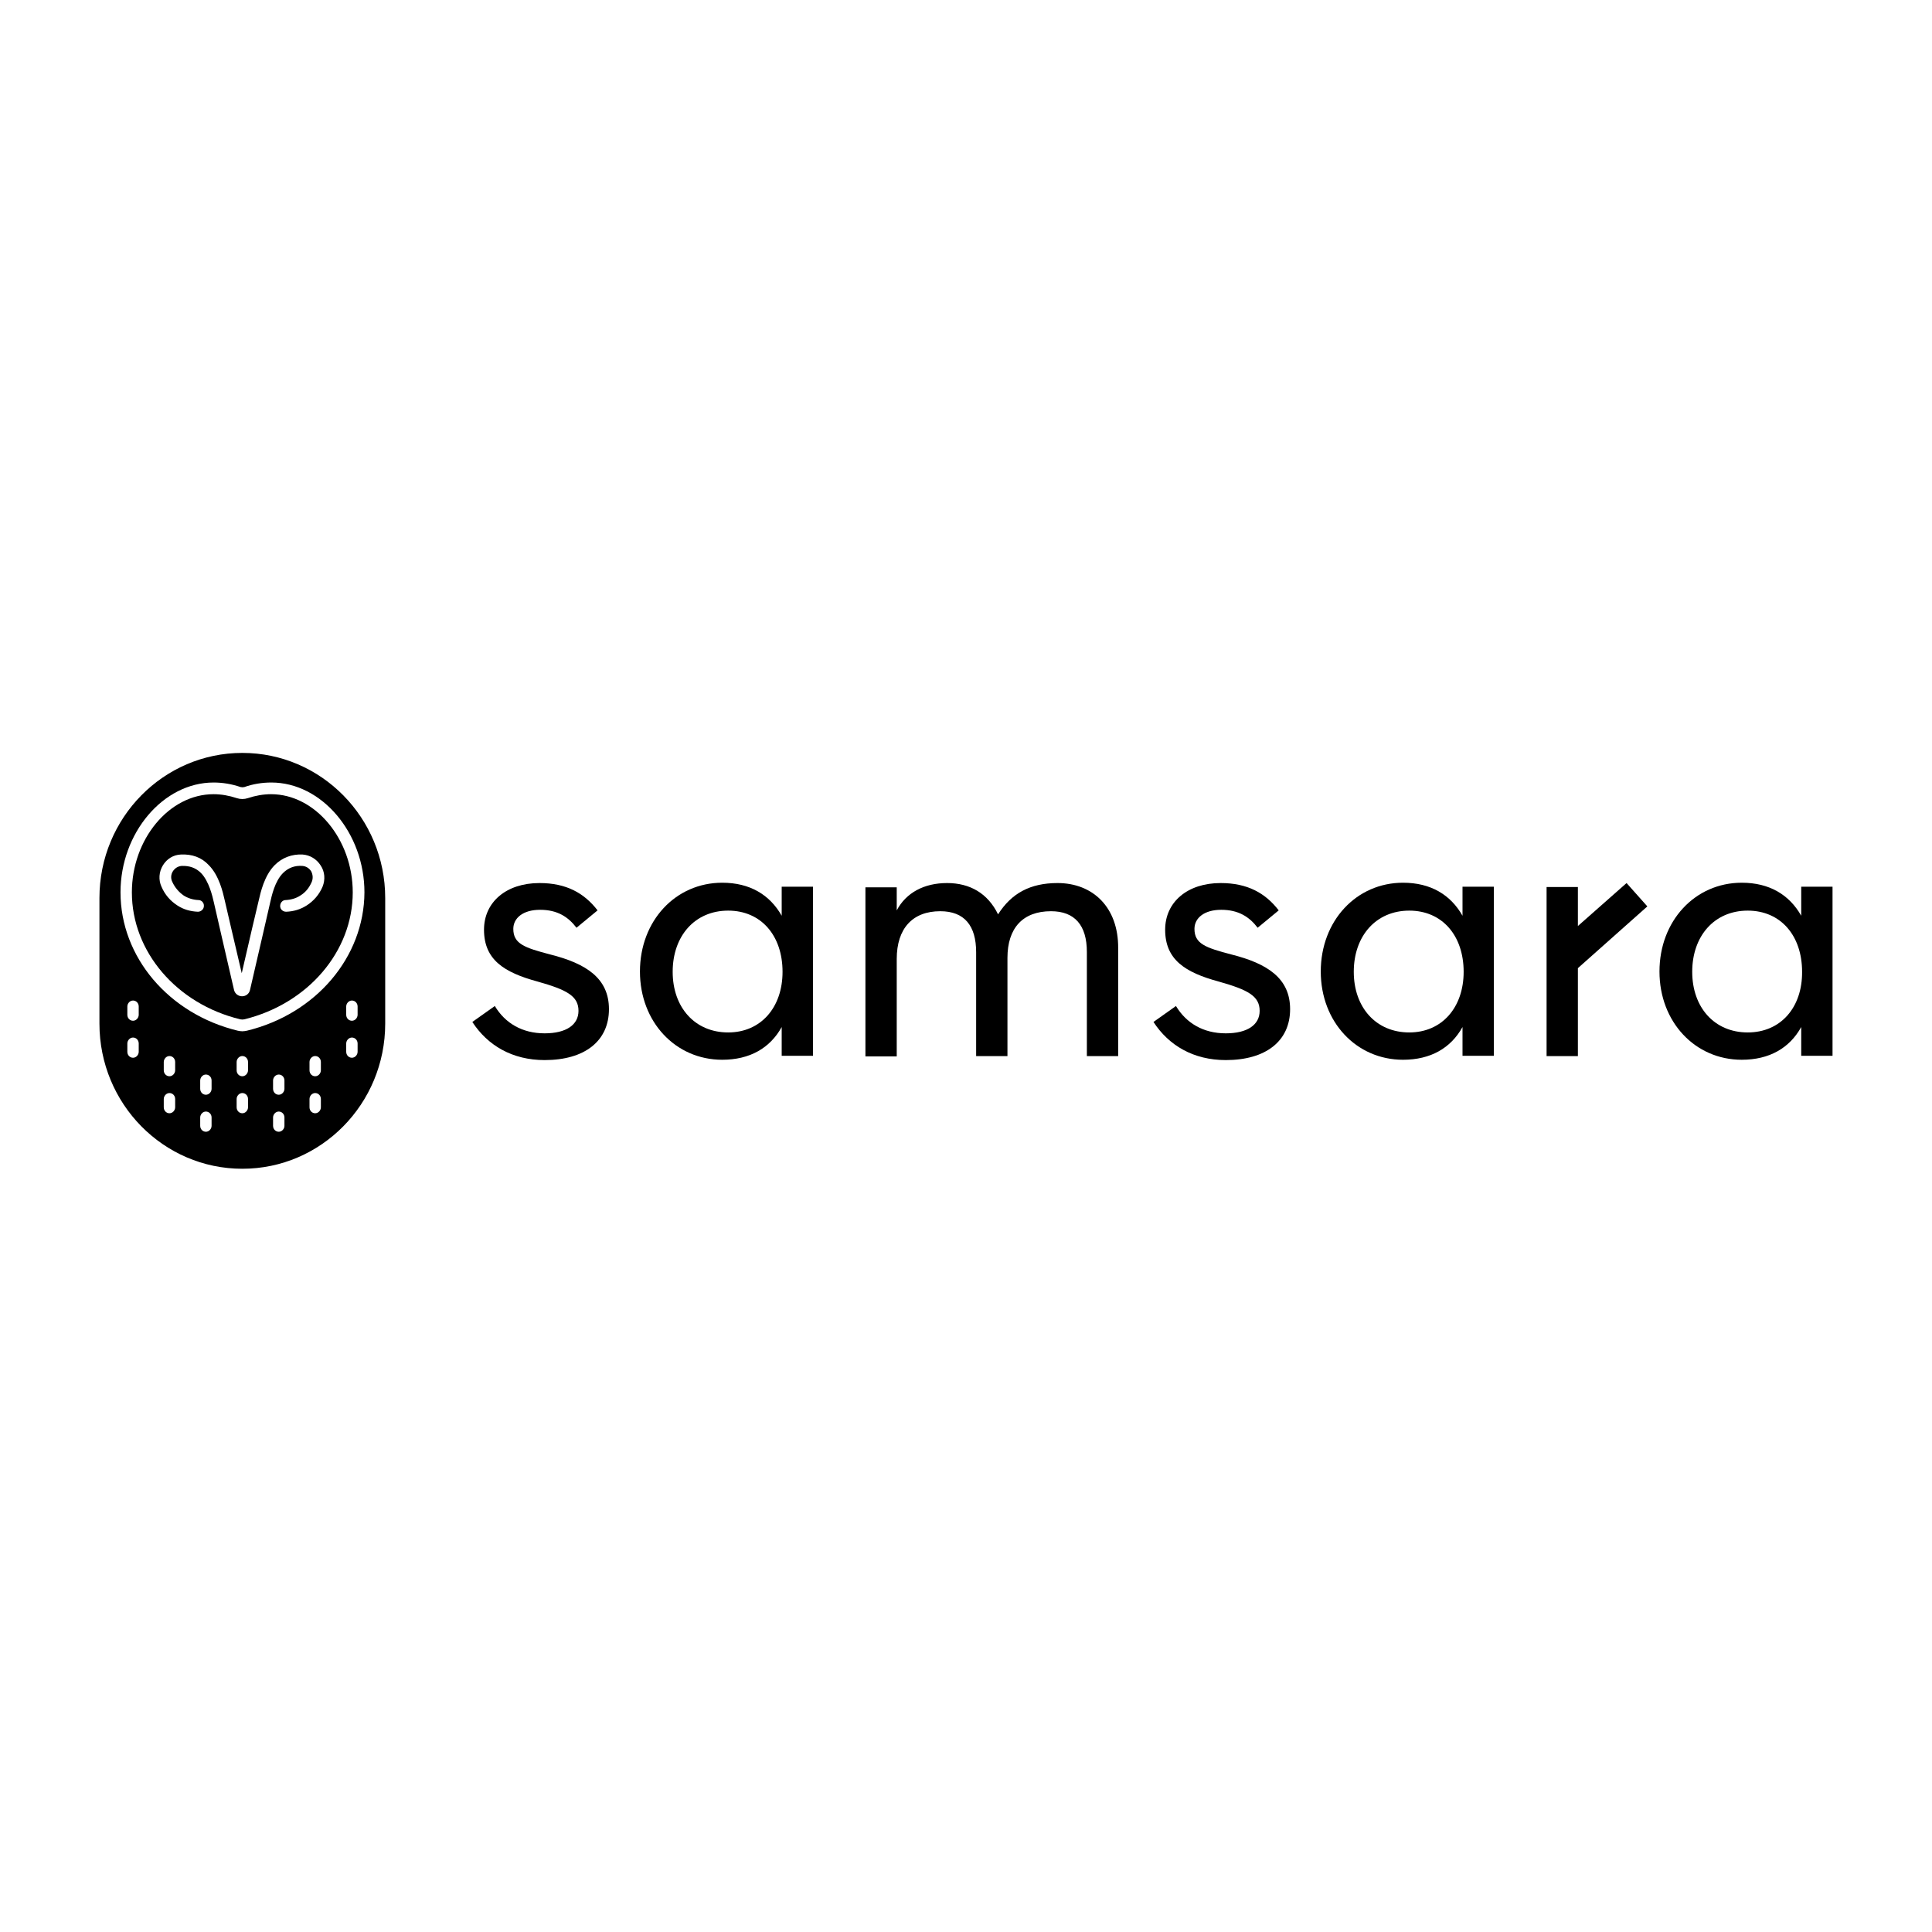 <svg width="136" height="136" viewBox="0 0 136 136" fill="none" xmlns="http://www.w3.org/2000/svg">
<path fill-rule="evenodd" clip-rule="evenodd" d="M22.707 62.417C22.467 62.978 22.086 63.419 21.585 63.74C21.145 64.02 20.664 64.16 20.143 64.18C19.922 64.18 19.722 64.02 19.722 63.78C19.722 63.559 19.882 63.359 20.103 63.359C20.483 63.339 20.844 63.239 21.145 63.038C21.505 62.818 21.766 62.497 21.946 62.077C22.046 61.836 22.026 61.576 21.906 61.335C21.766 61.115 21.545 60.975 21.285 60.955C20.744 60.914 20.283 61.095 19.922 61.456C19.341 62.037 19.121 63.078 19.021 63.519C18.941 63.9 17.979 68.027 17.598 69.69C17.538 69.951 17.318 70.131 17.037 70.131C16.777 70.131 16.536 69.951 16.476 69.69L16.336 69.089C15.895 67.206 15.134 63.86 15.054 63.519C14.953 63.078 14.713 62.037 14.152 61.456C13.791 61.095 13.351 60.935 12.79 60.955C12.529 60.975 12.309 61.115 12.168 61.335C12.028 61.556 12.008 61.836 12.128 62.077C12.309 62.477 12.589 62.798 12.93 63.038C13.25 63.239 13.591 63.339 13.972 63.359C14.192 63.359 14.372 63.559 14.352 63.78C14.352 64 14.152 64.18 13.932 64.18C13.411 64.16 12.91 64.02 12.489 63.74C11.988 63.419 11.607 62.978 11.367 62.417C11.147 61.936 11.187 61.375 11.467 60.914C11.748 60.454 12.209 60.173 12.729 60.153C13.511 60.113 14.192 60.353 14.693 60.895C15.434 61.636 15.695 62.838 15.815 63.359C15.895 63.679 16.556 66.585 17.017 68.508C17.458 66.585 18.139 63.66 18.219 63.359C18.34 62.838 18.6 61.636 19.341 60.895C19.862 60.374 20.544 60.113 21.305 60.153C21.826 60.193 22.287 60.474 22.567 60.914C22.868 61.355 22.908 61.916 22.707 62.417ZM19.081 55.906C18.54 55.906 17.979 56.006 17.438 56.186C17.198 56.266 16.917 56.266 16.677 56.186C16.136 56.006 15.575 55.906 15.034 55.906C11.908 55.906 9.283 59.071 9.283 62.818C9.283 66.986 12.429 70.672 16.917 71.754C17.017 71.774 17.097 71.774 17.198 71.754C21.686 70.652 24.831 66.966 24.831 62.818C24.831 59.071 22.186 55.906 19.081 55.906Z" fill="black"/>
<path fill-rule="evenodd" clip-rule="evenodd" d="M17.379 72.555C17.279 72.575 17.158 72.595 17.058 72.595C16.938 72.595 16.838 72.575 16.738 72.555C11.869 71.373 8.483 67.366 8.483 62.818C8.483 58.63 11.488 55.084 15.034 55.084C15.656 55.084 16.297 55.184 16.938 55.404C17.018 55.424 17.118 55.424 17.198 55.404C17.82 55.184 18.461 55.084 19.102 55.084C22.648 55.084 25.654 58.63 25.654 62.818C25.634 67.366 22.247 71.373 17.379 72.555ZM25.173 71.433C25.173 71.654 24.992 71.854 24.772 71.854C24.552 71.854 24.371 71.674 24.371 71.433V70.852C24.371 70.632 24.552 70.431 24.772 70.431C24.992 70.431 25.173 70.612 25.173 70.852V71.433ZM25.173 74.038C25.173 74.258 24.992 74.459 24.772 74.459C24.552 74.459 24.371 74.278 24.371 74.038V73.457C24.371 73.237 24.552 73.036 24.772 73.036C24.992 73.036 25.173 73.216 25.173 73.457V74.038ZM22.588 75.34C22.588 75.561 22.408 75.761 22.187 75.761C21.967 75.761 21.787 75.581 21.787 75.34V74.759C21.787 74.539 21.967 74.338 22.187 74.338C22.408 74.338 22.588 74.519 22.588 74.759V75.34ZM22.588 77.945C22.588 78.165 22.408 78.366 22.187 78.366C21.967 78.366 21.787 78.185 21.787 77.945V77.364C21.787 77.144 21.967 76.943 22.187 76.943C22.408 76.943 22.588 77.124 22.588 77.364V77.945ZM20.023 76.643C20.023 76.863 19.843 77.063 19.623 77.063C19.402 77.063 19.222 76.883 19.222 76.643V76.062C19.222 75.841 19.402 75.641 19.623 75.641C19.843 75.641 20.023 75.821 20.023 76.062V76.643ZM20.023 79.247C20.023 79.468 19.843 79.668 19.623 79.668C19.402 79.668 19.222 79.488 19.222 79.247V78.666C19.222 78.446 19.402 78.246 19.623 78.246C19.843 78.246 20.023 78.426 20.023 78.666V79.247ZM17.459 75.34C17.459 75.561 17.279 75.761 17.058 75.761C16.838 75.761 16.657 75.581 16.657 75.34V74.759C16.657 74.539 16.838 74.338 17.058 74.338C17.279 74.338 17.459 74.519 17.459 74.759V75.34ZM17.459 77.945C17.459 78.165 17.279 78.366 17.058 78.366C16.838 78.366 16.657 78.185 16.657 77.945V77.364C16.657 77.144 16.838 76.943 17.058 76.943C17.279 76.943 17.459 77.124 17.459 77.364V77.945ZM14.894 76.643C14.894 76.863 14.714 77.063 14.493 77.063C14.273 77.063 14.093 76.883 14.093 76.643V76.062C14.093 75.841 14.273 75.641 14.493 75.641C14.714 75.641 14.894 75.821 14.894 76.062V76.643ZM14.894 79.247C14.894 79.468 14.714 79.668 14.493 79.668C14.273 79.668 14.093 79.488 14.093 79.247V78.666C14.093 78.446 14.273 78.246 14.493 78.246C14.714 78.246 14.894 78.426 14.894 78.666V79.247ZM12.33 75.34C12.33 75.561 12.149 75.761 11.929 75.761C11.709 75.761 11.528 75.581 11.528 75.34V74.759C11.528 74.539 11.709 74.338 11.929 74.338C12.149 74.338 12.33 74.519 12.33 74.759V75.34ZM12.33 77.945C12.33 78.165 12.149 78.366 11.929 78.366C11.709 78.366 11.528 78.185 11.528 77.945V77.364C11.528 77.144 11.709 76.943 11.929 76.943C12.149 76.943 12.33 77.124 12.33 77.364V77.945ZM9.765 71.433C9.765 71.654 9.585 71.854 9.364 71.854C9.144 71.854 8.964 71.674 8.964 71.433V70.852C8.964 70.632 9.144 70.431 9.364 70.431C9.585 70.431 9.765 70.612 9.765 70.852V71.433ZM9.765 74.038C9.765 74.258 9.585 74.459 9.364 74.459C9.144 74.459 8.964 74.278 8.964 74.038V73.457C8.964 73.237 9.144 73.036 9.364 73.036C9.585 73.036 9.765 73.216 9.765 73.457V74.038ZM17.058 53C11.508 53 7 57.568 7 63.218V72.054C7 77.704 11.508 82.273 17.058 82.273C22.608 82.273 27.116 77.704 27.116 72.054V63.218C27.116 57.568 22.608 53 17.058 53Z" fill="black"/>
<path fill-rule="evenodd" clip-rule="evenodd" d="M38.739 67.19C36.896 66.709 36.134 66.429 36.134 65.387C36.134 64.625 36.816 64.044 38.018 64.044C39.24 64.044 40.001 64.545 40.582 65.307L42.065 64.084C41.123 62.862 39.861 62.161 37.978 62.161C35.633 62.161 34.071 63.503 34.071 65.447C34.071 67.551 35.473 68.452 37.837 69.093C39.901 69.674 40.722 70.115 40.722 71.157C40.722 72.139 39.861 72.74 38.338 72.74C36.755 72.74 35.553 72.019 34.832 70.817L33.249 71.939C34.331 73.602 36.074 74.623 38.338 74.623C41.163 74.623 42.866 73.281 42.866 71.037C42.866 68.873 41.283 67.831 38.739 67.19Z" fill="black"/>
<path fill-rule="evenodd" clip-rule="evenodd" d="M51.259 72.677C48.915 72.677 47.352 70.914 47.352 68.409C47.352 65.885 48.915 64.102 51.259 64.102C53.583 64.102 55.086 65.865 55.086 68.409C55.086 70.914 53.563 72.677 51.259 72.677ZM55.026 64.462C54.184 62.98 52.782 62.138 50.838 62.138C47.552 62.138 45.048 64.823 45.048 68.389C45.048 71.936 47.552 74.6 50.838 74.6C52.782 74.6 54.204 73.779 55.026 72.296V74.32H57.23V62.418H55.026V64.462Z" fill="black"/>
<path fill-rule="evenodd" clip-rule="evenodd" d="M74.444 62.161C72.521 62.161 71.198 62.882 70.257 64.365C69.535 62.882 68.273 62.161 66.67 62.161C65.047 62.161 63.785 62.842 63.124 64.084V62.461H60.92V74.363H63.124V67.51C63.124 65.347 64.246 64.144 66.189 64.144C67.892 64.144 68.714 65.166 68.714 67.03V74.343H70.918V67.43C70.918 65.327 72 64.144 73.984 64.144C75.647 64.144 76.508 65.126 76.508 67.01V74.343H78.712V66.749C78.732 63.864 76.929 62.161 74.444 62.161Z" fill="black"/>
<path fill-rule="evenodd" clip-rule="evenodd" d="M86.687 67.19C84.844 66.709 84.082 66.429 84.082 65.387C84.082 64.625 84.764 64.044 85.966 64.044C87.188 64.044 87.949 64.545 88.531 65.307L90.013 64.084C89.072 62.862 87.809 62.161 85.926 62.161C83.582 62.161 82.019 63.503 82.019 65.447C82.019 67.551 83.421 68.452 85.785 69.093C87.849 69.674 88.671 70.115 88.671 71.157C88.671 72.139 87.809 72.74 86.286 72.74C84.704 72.74 83.501 72.019 82.78 70.817L81.197 71.939C82.279 73.602 84.022 74.623 86.286 74.623C89.112 74.623 90.815 73.281 90.815 71.037C90.815 68.873 89.232 67.831 86.687 67.19Z" fill="black"/>
<path fill-rule="evenodd" clip-rule="evenodd" d="M99.204 72.677C96.86 72.677 95.297 70.914 95.297 68.409C95.297 65.885 96.86 64.102 99.204 64.102C101.528 64.102 103.031 65.865 103.031 68.409C103.031 70.914 101.508 72.677 99.204 72.677ZM102.951 64.462C102.109 62.98 100.707 62.138 98.763 62.138C95.477 62.138 92.973 64.823 92.973 68.389C92.973 71.936 95.477 74.6 98.763 74.6C100.707 74.6 102.129 73.779 102.951 72.296V74.32H105.155V62.418H102.951V64.462Z" fill="black"/>
<path fill-rule="evenodd" clip-rule="evenodd" d="M123.028 72.677C120.683 72.677 119.121 70.914 119.121 68.409C119.121 65.885 120.683 64.102 123.028 64.102C125.352 64.102 126.855 65.865 126.855 68.409C126.875 70.914 125.352 72.677 123.028 72.677ZM126.794 62.438V64.462C125.953 62.98 124.55 62.138 122.607 62.138C119.321 62.138 116.816 64.823 116.816 68.389C116.816 71.936 119.321 74.6 122.607 74.6C124.55 74.6 125.973 73.779 126.794 72.296V74.32H128.998V62.418H126.794V62.438Z" fill="black"/>
<path fill-rule="evenodd" clip-rule="evenodd" d="M111.073 65.186V62.441H108.869V74.343H111.073V68.152L115.962 63.804L114.499 62.161L111.073 65.186Z" fill="black"/>
</svg>
